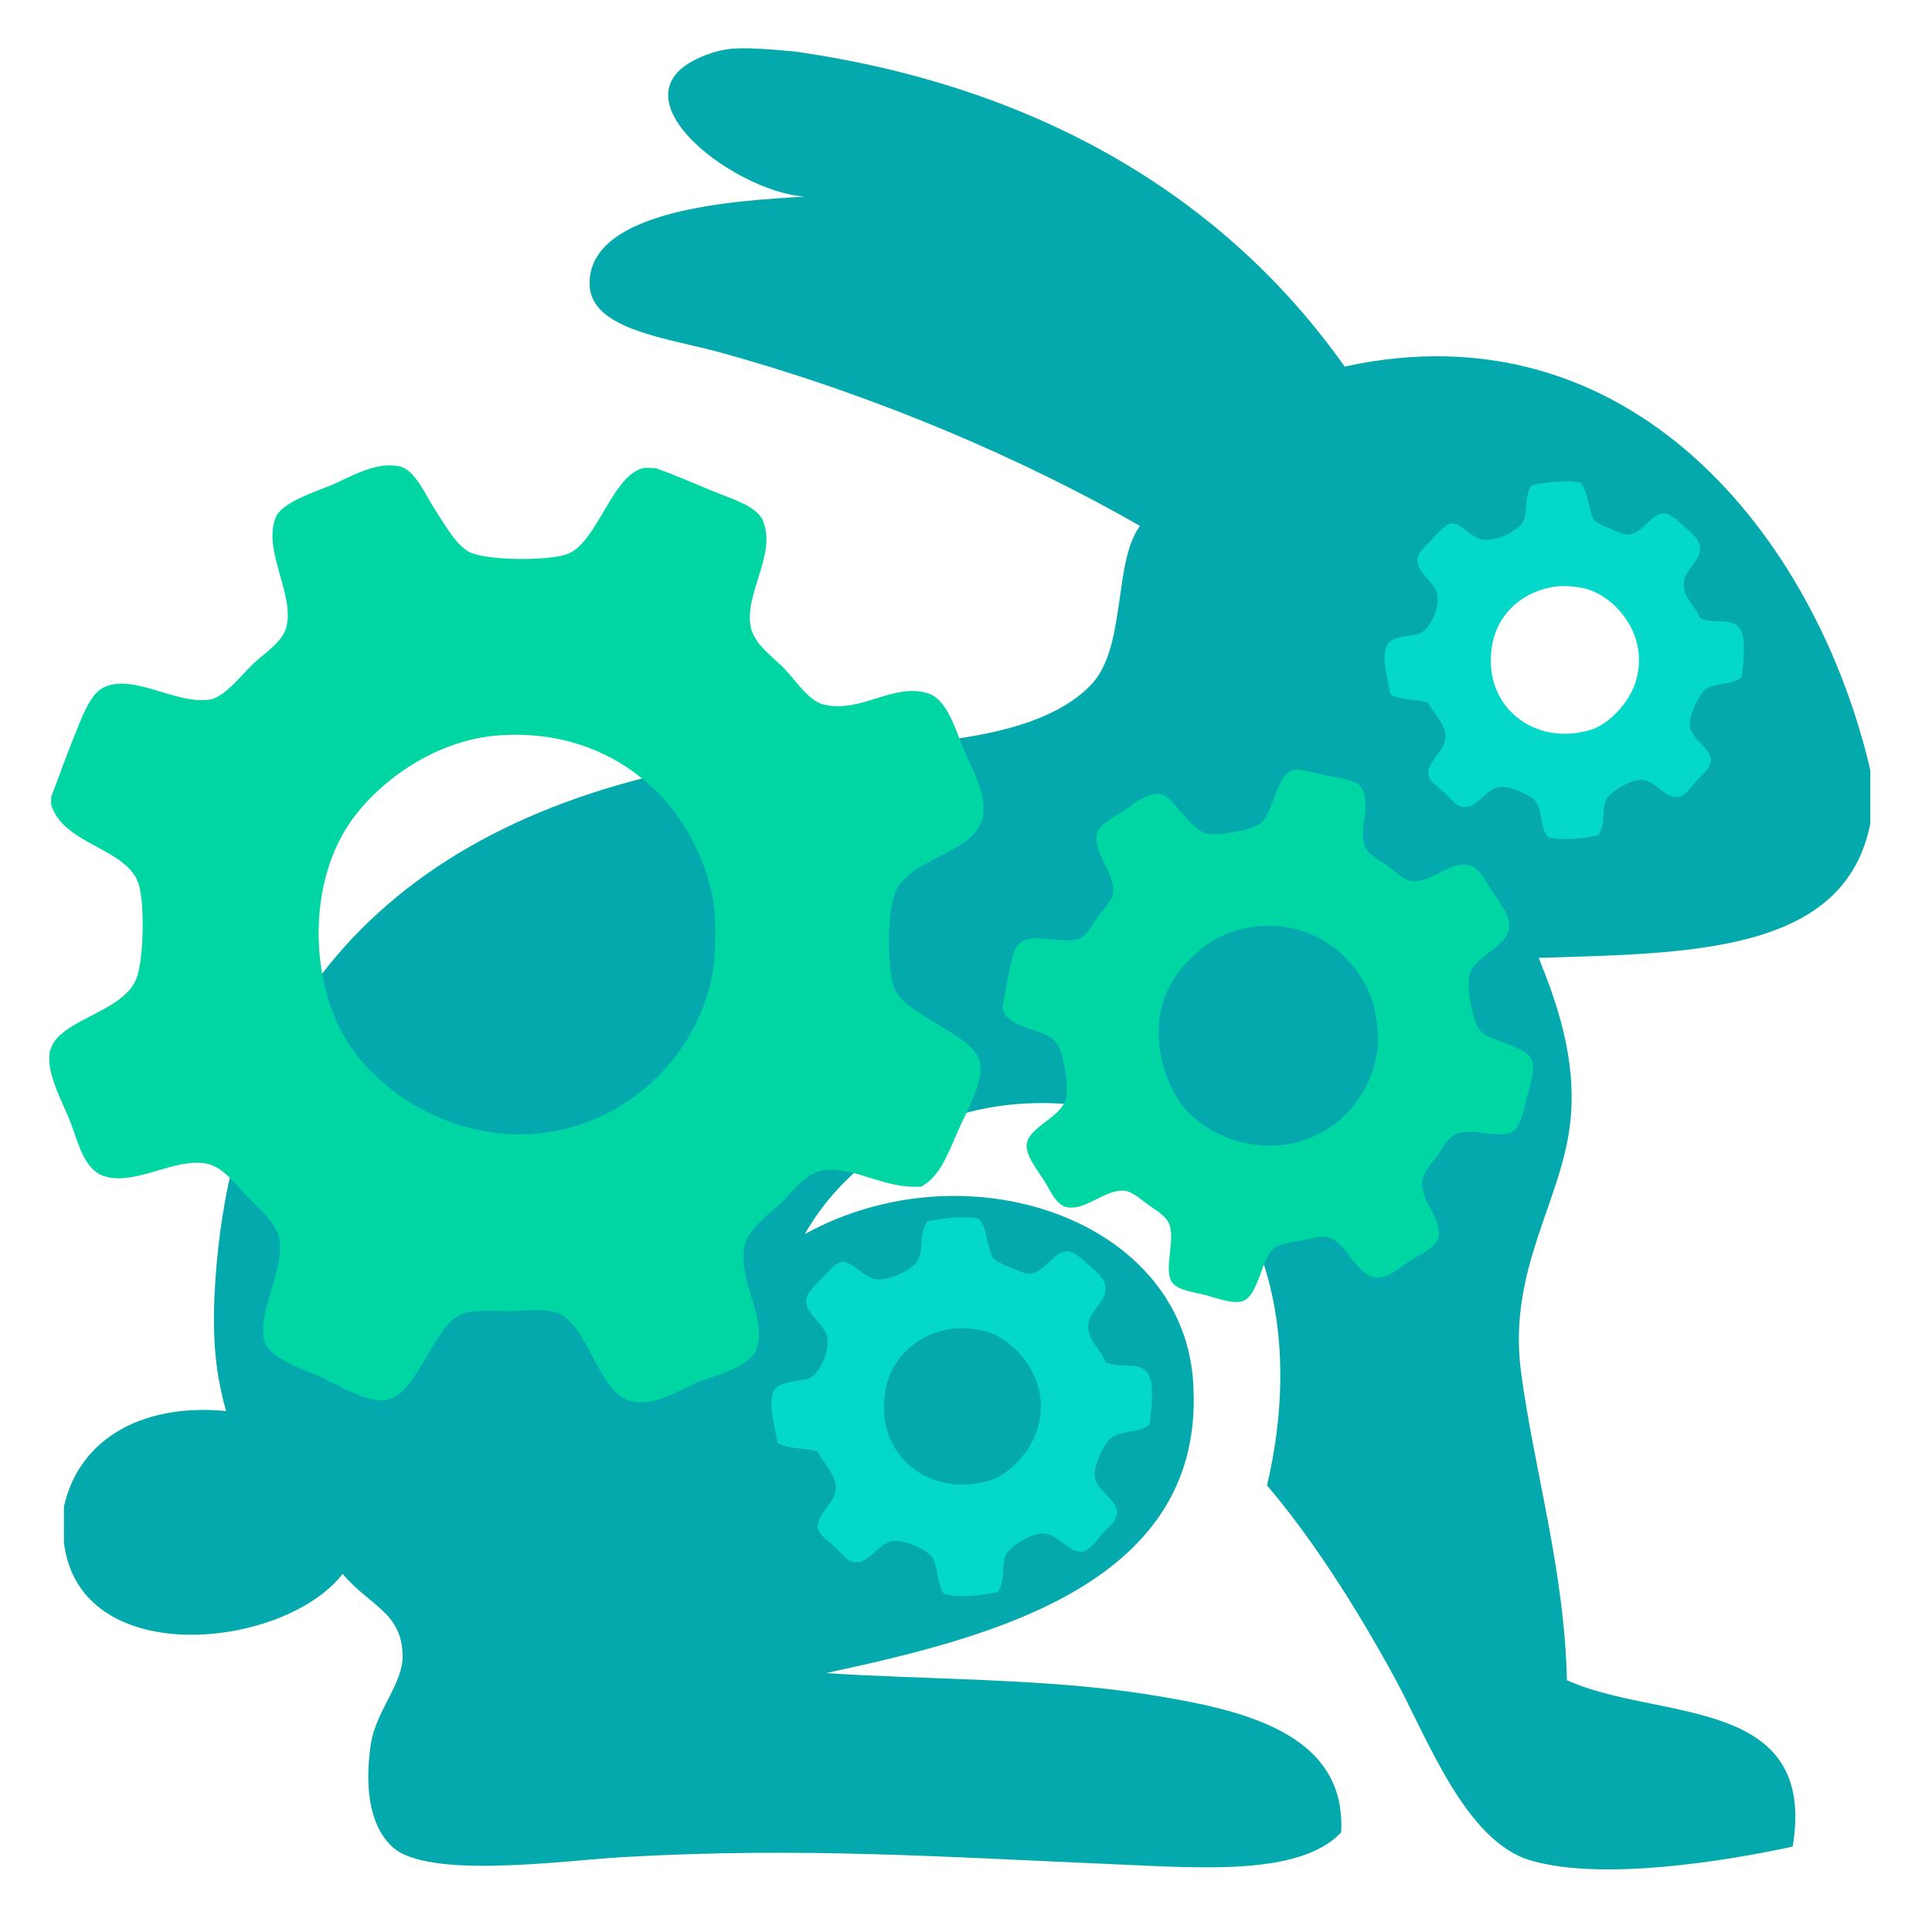 <?xml version="1.0" encoding="utf-8"?>
<!-- Generator: Adobe Illustrator 15.0.0, SVG Export Plug-In . SVG Version: 6.00 Build 0)  -->
<!DOCTYPE svg PUBLIC "-//W3C//DTD SVG 1.1//EN" "http://www.w3.org/Graphics/SVG/1.1/DTD/svg11.dtd">
<svg version="1.1" id="Layer_1" xmlns="http://www.w3.org/2000/svg" xmlns:xlink="http://www.w3.org/1999/xlink" x="0px" y="0px"
	 width="1063px" height="1063px" viewBox="0 0 1063 1063" enable-background="new 0 0 1063 1063" xml:space="preserve">
<g>
	<g>
		<path fill-rule="evenodd" clip-rule="evenodd" fill="#03A9AC" d="M394.294,28.308c7.296-1.811,12.931-2.797,42.707,0
			c134.519,19.07,237.065,80.285,302.83,173.381c157.323-34.395,259.333,93.728,289.238,222.093c0,9.742,0,19.479,0,29.221
			c-13.931,71.736-99.599,71.475-182.472,74.028c9.545,23.646,21.011,54.93,17.471,89.613c-4.515,44.235-34.711,81.55-27.178,138.32
			c7.066,53.267,23.958,109.071,25.236,169.488c49.864,22.717,138.027,7.734,124.236,91.562
			c-37.754,8.177-104.533,18.881-143.65,7.793c-36.556-10.363-57.179-67.414-75.705-101.305
			c-22.882-41.854-46.792-78.095-69.883-105.199c25.708-109.224-16.725-209.485-122.3-210.397
			c-58.208-0.504-107.492,28.871-132,72.082c88.457-48.646,206.581-8.809,213.532,79.872
			c8.84,112.776-111.403,142.166-201.886,161.694c55.051,3.646,121.295,2.844,176.65,11.69
			c49.511,7.911,110.008,19.977,106.767,75.979c-22.669,23.99-77.077,19.526-124.238,17.532
			c-90.795-3.839-173.428-9.692-271.768-3.898c-32.486,1.916-106.912,12.391-126.184-5.844
			c-14.255-13.493-14.469-37.745-11.643-56.496c2.714-18.019,17.777-33.169,17.469-48.703c-0.467-23.645-17.815-27.02-32.999-44.808
			c-32.523,41.638-145.218,53.353-153.357-17.536c0-6.492,0-12.983,0-19.478c8.516-38.273,44.449-57,89.293-52.603
			c-7.157-24.098-7.74-47.553-5.823-74.027C131.713,522.084,252.571,432.8,435.059,414.039c50.951-5.241,130.7-1.773,165.005-37.014
			c19.991-20.54,12.144-67.26,27.172-87.667c-63.097-36.162-143.69-71.33-231.005-95.458c-27.891-7.709-70.992-12.269-71.824-37.018
			c-1.411-42.1,81.583-46.541,118.417-48.701C402.388,105.562,327.49,47.823,394.294,28.308z M817.478,363.384
			c2.499,57.473,104.774,57.169,91.237-13.634c-4.31-22.541-25.732-36.177-50.47-33.121
			C830.958,320.011,816.383,338.276,817.478,363.384z"/>
		<path fill-rule="evenodd" clip-rule="evenodd" fill="#00D6A4" d="M354.878,257.358c1.972,0.085,3.949,0.171,5.925,0.256
			c9.735,3.372,19.767,7.822,30.852,12.392c10.639,4.382,24.776,8.351,28.135,16.531c7.6,18.515-10.39,40.081-6.737,58.442
			c1.9,9.558,12.459,16.63,18.526,22.93c5.52,5.729,13.384,17.653,21.213,19.639c20.931,5.311,38.413-12.197,57.936-6.021
			c10.417,3.298,15.156,20.388,19.081,29.762c4.188,9.992,12.917,25.03,11.143,37.082c-3.172,21.52-41.303,23.379-48.486,43.028
			c-4.621,12.625-4.23,41.305-0.52,51.903c3.077,8.795,14.909,14.457,24.56,20.631c7.209,4.612,21.626,11.866,22.834,21.407
			c1.451,11.476-7.846,26.547-12.642,37.762c-5.501,12.887-10.299,24.938-19.93,29.787c-20.626,1.298-35.155-10.72-53.046-9.091
			c-10.512,0.958-18.458,12.921-24.538,18.521c-7.038,6.482-18.049,14.535-19.68,23.84c-3.43,19.595,12.461,37.695,6.955,55.628
			c-3.199,10.417-23.673,15.129-31.31,18.229c-10.29,4.175-23.801,13.665-36.95,11.177c-18.94-3.58-24.22-41.902-41.184-48.585
			c-8.278-3.264-18.823-1.194-27.09-1.163c-8.15,0.022-18.38-1.097-25.509,1.456c-16,5.716-24.939,45.752-42.742,47.53
			c-10.893,1.088-27.457-9.454-36.741-13.497c-9.458-4.121-27.519-9.78-29.681-20.005c-3.396-16.051,11.772-38.834,8.32-55.82
			c-1.709-8.424-11.966-17.087-17.678-22.891c-5.713-5.805-13.017-16.22-22.136-17.978c-17.868-3.442-38.903,12.287-56.274,6.942
			c-11.67-3.588-14.487-19.273-19.049-30.611c-4.214-10.471-12.865-25.999-11.143-37.08c2.877-18.499,39.283-21.349,47.535-40.517
			c4.361-10.135,4.877-42.375,1.403-52.711c-6.755-20.089-41.342-21.103-48.174-43.78c0.061-1.418,0.123-2.836,0.182-4.253
			c4.117-10.43,7.272-20.085,12.421-32.657c3.904-9.529,8.596-23.644,16.436-27.384c16.352-7.8,39.779,9.565,58.235,6.759
			c7.658-1.162,16.04-11.761,22.849-18.592c6.994-7.022,17.603-12.874,19.604-22.143c3.912-18.104-13.526-42.012-5.923-59.837
			c3.472-8.143,22.969-14.308,30.428-17.416c9.863-4.114,24.412-13.363,37.758-10.294c8.25,1.896,13.823,15.253,19.342,23.816
			c5.674,8.8,12.593,21.084,20.188,23.85c12.237,4.461,43.419,3.981,52.557,0.557C328.853,298.629,336.94,260.295,354.878,257.358z
			 M191.239,454.609c-22.415,34.744-19.783,86.574-0.778,117.427c19.037,30.905,58.611,53.874,100.411,51.989
			c47.031-2.122,89.225-36.266,100.289-84.21c2.948-12.773,3.167-33.767,1.077-45.066c-9.392-50.792-53.334-94.616-117.437-90.175
			C237.304,407.176,205.459,432.558,191.239,454.609z"/>
		<path fill-rule="evenodd" clip-rule="evenodd" fill="#03D8CB" d="M538.567,670.463c4.584,5.137,4.477,15.543,7.926,21.943
			c2.929,2.281,6.128,3.652,9.771,5.047c2.666,1.021,7.348,3.657,10.787,3.308c7.473-0.757,12.99-12.152,19.947-12.331
			c4.198-0.101,9.652,5.476,12.148,7.712c2.405,2.156,8.337,6.499,9.004,11.246c1.275,9.134-9.059,13.21-9.373,21.804
			c-0.317,8.584,6.433,12.58,9.502,20.177c7.045,3.866,17.559-0.439,22.623,5.437c4.905,5.693,2.399,21.058,1.632,29.021
			c-6.562,4.956-15.574,3.054-21.341,7.37c-3.517,2.63-9.578,15.199-8.848,21.214c0.917,7.56,12.004,12.73,12.253,19.461
			c0.187,5.001-5.653,9.322-8.239,12.225c-2.526,2.836-6.603,8.966-10.62,9.56c-7.972,1.179-12.891-9.596-21.759-9.965
			c-6.41-0.26-18.436,7.324-20.537,11.805c-2.803,5.988,0.063,13.82-4.429,20.408c-8.107,1.897-22.034,3.476-29.505,1.113
			c-4.63-6.465-2.929-14.541-6.726-20.335c-2.48-3.8-15.034-9.541-21.138-8.879c-7.612,0.82-12.782,11.505-19.982,11.77
			c-5.299,0.196-8.646-4.809-12.179-8.266c-2.914-2.853-8.996-6.565-9.526-10.658c-0.929-7.174,9.696-14.107,9.96-21.283
			c0.308-8.299-7.465-14.837-10.092-20.7c-6.89-2.149-16.521-1.215-22.031-4.909c-1.323-8.401-5.842-22.505-1.635-29.021
			c3.545-5.494,15.605-4.39,19.705-6.715c5.097-2.891,10.511-13.906,9.372-21.81c-1.07-7.449-11.394-12.79-11.73-20.049
			c-0.224-4.923,6.078-9.928,8.24-12.227c2.002-2.125,7.778-9.193,11.175-9.588c6.245-0.73,11.754,8.647,19.504,9.53
			c7.401,0.843,20.261-5.646,22.822-10.813c3.046-6.144,0.098-13.767,4.955-20.996C518.002,670.181,530.678,668.991,538.567,670.463
			z M487.458,763.502c-7.537,36.245,23.627,61.226,56.992,51.074c10.712-3.259,22.001-15.51,25.834-26.658
			c8.975-26.121-8.85-48.127-25.389-54.546c-6.218-2.414-16.252-3.191-22.43-2.088C502.897,734.774,490.646,748.179,487.458,763.502
			z"/>
		<path fill-rule="evenodd" clip-rule="evenodd" fill="#00D6A4" d="M710.938,423.861c1.077-0.145,2.157-0.295,3.235-0.444
			c5.606,0.868,11.475,2.295,17.926,3.681c6.196,1.328,14.242,2.089,16.859,6.193c5.931,9.284-1.714,22.742,2.059,32.33
			c1.961,4.995,8.374,7.789,12.278,10.603c3.551,2.562,8.978,8.25,13.415,8.559c11.86,0.816,19.622-10.388,30.802-8.959
			c5.972,0.759,10.208,9.555,13.252,14.247c3.239,5.006,9.441,12.294,9.654,19.001c0.383,11.971-20.096,16.731-22.071,28.083
			c-1.269,7.295,1.742,22.799,4.785,28.176c2.525,4.466,9.492,6.37,15.327,8.767c4.356,1.79,12.878,4.301,14.462,9.354
			c1.905,6.074-1.662,15.158-3.161,21.709c-1.722,7.521-3.15,14.524-7.892,18.098c-11.053,2.734-20.101-2.352-29.634,0.291
			c-5.605,1.551-8.744,8.817-11.493,12.451c-3.177,4.205-8.355,9.651-8.333,14.854c0.055,10.956,10.433,19.2,9.202,29.46
			c-0.717,5.958-11.353,10.526-15.19,12.955c-5.167,3.275-11.562,9.745-18.93,9.693c-10.613-0.08-17.216-20.325-27.06-22.28
			c-4.807-0.956-10.319,1.209-14.793,2.034c-4.415,0.81-10.068,1.216-13.681,3.295c-8.111,4.673-9.046,27.247-18.52,29.962
			c-5.798,1.661-15.801-2.424-21.231-3.7c-5.527-1.304-15.866-2.595-18.039-7.924c-3.405-8.363,2.593-22.2-0.938-31.068
			c-1.748-4.391-8.153-8.08-11.816-10.663c-3.661-2.582-8.634-7.508-13.749-7.563c-10.02-0.109-19.883,10.481-29.822,9.293
			c-6.67-0.797-9.729-9.02-13.31-14.715c-3.304-5.255-9.506-12.824-9.656-18.999c-0.25-10.305,19.207-15.428,21.804-26.63
			c1.374-5.921-1.497-23.443-4.39-28.698c-5.62-10.225-24.461-7.373-30.377-18.992c-0.108-0.774-0.211-1.544-0.317-2.319
			c1.214-6.057,1.979-11.601,3.542-18.921c1.186-5.544,2.349-13.653,6.233-16.454c8.101-5.833,22.489,1.274,32.214-2.065
			c4.037-1.379,7.544-7.947,10.565-12.324c3.106-4.489,8.284-8.705,8.464-13.921c0.351-10.196-11.433-21.439-9.051-31.841
			c1.082-4.755,11.049-10.017,14.789-12.434c4.94-3.196,11.921-9.641,19.454-9.292c4.655,0.217,8.978,6.909,12.806,11.001
			c3.934,4.213,8.883,10.189,13.266,10.943c7.07,1.212,23.921-2.116,28.541-4.869C700.863,448.787,701.503,427.219,710.938,423.861z
			 M641.521,546.84c-8.751,21.037-2.267,48.862,11.044,63.714c13.334,14.871,37.02,23.427,59.487,18.294
			c25.281-5.773,44.813-28.426,46.125-55.493c0.347-7.21-1.583-18.609-3.819-24.526c-10.051-26.604-38.135-46.028-72.439-37.317
			C661.851,516.608,647.073,533.494,641.521,546.84z"/>
		<path fill-rule="evenodd" clip-rule="evenodd" fill="#03D8CB" d="M869.562,265.502c4.328,4.847,4.228,14.675,7.489,20.724
			c2.766,2.155,5.784,3.45,9.226,4.764c2.518,0.964,6.937,3.449,10.18,3.123c7.063-0.716,12.267-11.476,18.836-11.642
			c3.967-0.098,9.114,5.169,11.473,7.282c2.269,2.033,7.872,6.135,8.501,10.62c1.204,8.622-8.552,12.474-8.851,20.589
			c-0.299,8.107,6.071,11.875,8.973,19.052c6.654,3.646,16.579-0.416,21.36,5.132c4.634,5.375,2.266,19.883,1.547,27.404
			c-6.201,4.68-14.709,2.885-20.156,6.957c-3.323,2.488-9.042,14.352-8.354,20.036c0.863,7.14,11.333,12.015,11.568,18.375
			c0.176,4.724-5.334,8.799-7.779,11.544c-2.386,2.678-6.234,8.464-10.026,9.027c-7.528,1.114-12.174-9.062-20.548-9.409
			c-6.05-0.25-17.409,6.914-19.387,11.145c-2.647,5.656,0.057,13.048-4.182,19.269c-7.661,1.79-20.81,3.281-27.865,1.05
			c-4.369-6.104-2.765-13.73-6.348-19.203c-2.343-3.58-14.194-9.005-19.958-8.381c-7.19,0.774-12.071,10.866-18.87,11.114
			c-5.002,0.186-8.166-4.54-11.502-7.804c-2.752-2.695-8.491-6.198-8.993-10.065c-0.88-6.772,9.155-13.32,9.405-20.093
			c0.289-7.839-7.051-14.008-9.531-19.55c-6.506-2.028-15.598-1.149-20.805-4.634c-1.243-7.936-5.517-21.252-1.543-27.404
			c3.353-5.185,14.736-4.146,18.608-6.342c4.813-2.726,9.924-13.13,8.851-20.589c-1.014-7.032-10.757-12.075-11.074-18.932
			c-0.217-4.645,5.735-9.375,7.776-11.543c1.897-2.011,7.346-8.683,10.558-9.058c5.893-0.688,11.096,8.168,18.412,9.001
			c6.987,0.796,19.135-5.331,21.552-10.211c2.874-5.8,0.089-13.001,4.677-19.824C850.145,265.238,862.117,264.118,869.562,265.502z
			 M821.304,353.358c-7.12,34.224,22.306,57.813,53.814,48.225c10.115-3.079,20.776-14.646,24.393-25.172
			c8.476-24.664-8.357-45.447-23.972-51.507c-5.872-2.279-15.347-3.012-21.182-1.972
			C835.879,326.231,824.312,338.888,821.304,353.358z"/>
	</g>
	<path fill="none" d="M437.104,28.168"/>
</g>
</svg>
